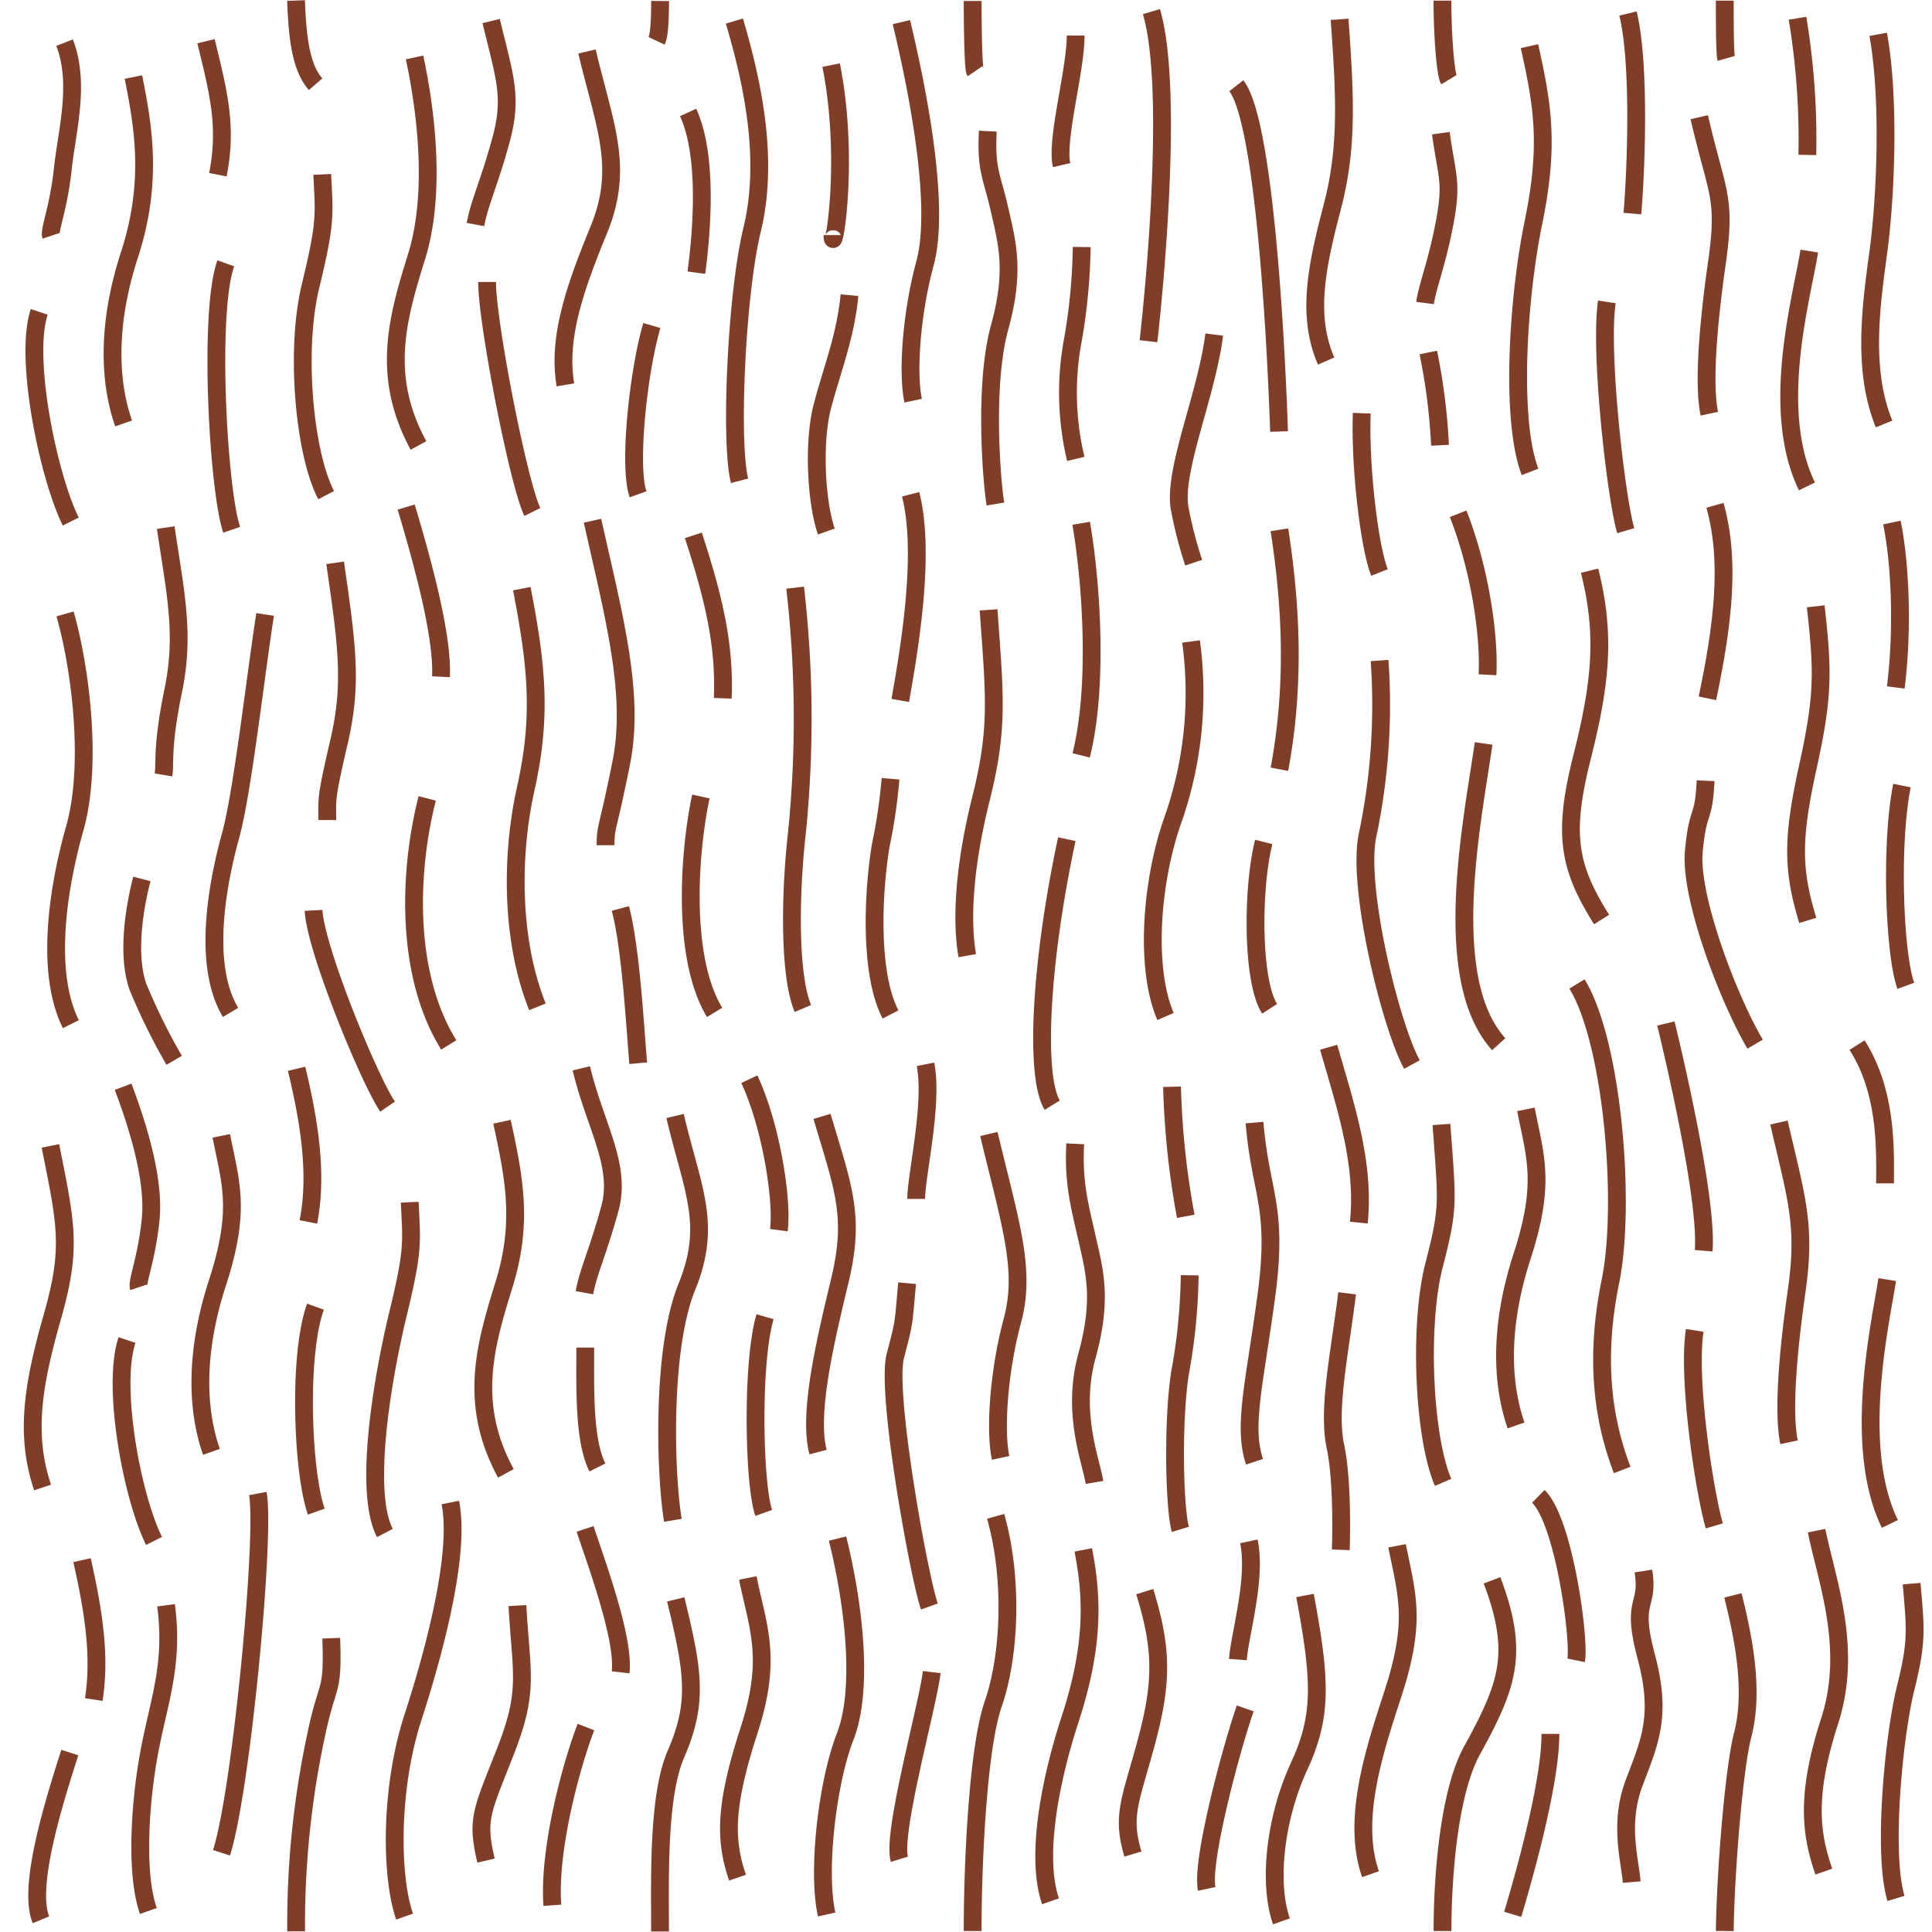 <svg id="Layer_1" data-name="Layer 1" xmlns="http://www.w3.org/2000/svg" width="256" height="256" viewBox="0 0 256 256">
  <defs>
    <style>
      .cls-1, .cls-2 {
        fill: none;
      }

      .cls-2 {
        stroke: #803e28;
        stroke-miterlimit: 11.34;
        stroke-width: 2.36px;
      }
    </style>
  </defs>
  <g>
    <rect class="cls-1" width="256" height="256"/>
    <path class="cls-2" d="M250.68,69.24c1,4.68,1.56,13.52.52,21.85m.82,13c-1.56,7.8-1,22.37.51,26.54M240.59,80.34c1,8.84,1,12-1.05,21.33s-2.08,13.52,0,20.29m-13.3-29.43c2.08-9.89,3.06-18.29,1-25.57M226,103.45c-.26,5.47-1,3.39-1.56,9.36s4.47,19.31,8.12,25.55M210.63,75.62c2.08,8.32,1.56,14.57-1,24.71s-1.83,14.49,2.59,21.51M197.1,89.41c.27-5.2-1-14-3.89-21.33m3.38,30.43c-1.56,10.67-5.79,31.26,2,39.85M190.81,59a80.39,80.39,0,0,0-1.55-12.29M182.8,87.52a83.73,83.73,0,0,1-1.56,23c-1.56,6.76,3,25.34,5.85,30.54m-17.56-39.13c2.08-11.18,1.56-21.59,0-31.73m-2.08,41.36c-1.56,6.24-1.56,18.47.78,22.11M157.82,85a50.75,50.75,0,0,1-2.6,24.19c-2.86,8.59-3.38,19.51-.78,25.5m-11.18-34.6c2.34-9.36,1.3-23.21,0-30.75m-1.9,41.85c-3.51,16.36-4.28,31.44-1.93,35.25m-11.26-19.81c-.78-4.43-.52-11.45,1.82-20.82s1.82-13.52,1-25m-11.7,12c1-5.73,3.46-19.24,1.37-27.31M118,103.19a72.57,72.57,0,0,1-1.3,8.85c-1,6-1.56,16.9,1.3,22.38M105.36,77.87a150.93,150.93,0,0,1,.25,32.35c-1,8.84-1,19.25.78,23.41M95.77,92.53c.26-6.76-1-12.75-3.9-21.59m1,34.6c-1.56,7.28-2.6,21.33,1.82,28.61M80.24,112c0-2.61.26-1.82,2.08-10.93S81.37,81.77,78.51,69m6.06,71.88c-.4-4.37-.95-15.2-2.37-20.5M69.14,78c2.08,10.67,2.6,17.17.52,26.53s-1.82,20.56,1.56,28.88M58.43,89.67c.26-5.21-2.27-14.68-4.61-22.48m2.79,38.6c-2.34,9.11-3.13,23,2.85,32.67m-16.09-29.8c0-2.86-.26-2.61,1.56-10.41s1-13-.52-23.67m125.07-17.4s-1.2-40.1-5.66-45.82M35.13,81.42c-1.3,8.32-3,23.59-4.58,29.32s-3.9,16.9,0,23.41m-8.89-31.47c.26-1.56-.26-3.64,1.3-11.19s.26-13-1-21.58M18.8,116.46c-1.3,5-1.82,10.67-.52,14.31a82.14,82.14,0,0,0,4.8,9.73M9.39,135.71c-3.38-6.77-1.82-17.69.53-26s.78-21.07-1.3-28.36m32.93,39.28c.26,5.2,7.47,22.62,9.81,26M5.64,197.1c-2.34-7-1.3-13.52,1.3-22.63s1.82-12.22-.26-22.63m11.71,18.73c-.26-.78,1-3.64,1.56-8.85S18.39,149.5,16.31,144m.52,33.56c-2.08,6.24.72,20.9,3.58,26.62m8.91-53.67c1.3,6.5,2.6,9.89-.52,19.51s-2.61,17.17-.78,22.36m12.84-30.47c1.3-6.51,0-13.79-1.56-20.29m2.5,31.52c-2.34,6.5-1.71,22,.11,27.16m12.38-41c.26,5.46.52,6.25-1.56,14.83s-4.59,23.53-1.73,29m15.52-54.49c1.56,7.28,2.85,13.26.26,21.59s-4.69,15.87.25,25m10.41-23.94c.52-2.85,1.82-5.45,3.38-11.18s-2-11-3.79-18.55m.52,37c0,5.47-.21,12.25,1.61,15.89m10,7c-1-6-1.53-22.62,1.85-30.94s.78-12.75-1.56-22.63M103.2,163c.52-3.9-1-13.78-3.91-20m2.08,31.47c-1.82,6.24-1.47,22.36-.17,26m7.2-8.06c-1.3-4.95.78-14,2.86-22.63s.52-12.23-2.34-21.85m12.48,10.93c0-3.13,2.27-12.62,1.23-17.83m-2.43,29c-.52,5.46-.26,4.68-1.56,9.62s3.2,29.58,4.51,33.22m9.44-19.69c-.78-3.64-.26-11.45,1.56-18.21s-.26-12.75-3.12-24.71m14,46.17c-.53-3.12-3.07-9.23-1-16.78s1-11.18,0-15.6-1.82-7.29-1.56-12.49M155.3,144a109.81,109.81,0,0,0,1.82,17.17m.52,7.81a77.14,77.14,0,0,1-1.29,13c-1,6.5-.73,18.06.06,20.67M180.05,162c.79-7.8-1.67-15.17-4-23.23m2.45,32.6c-1,8.06-2.6,15.35-1.55,20.29s.71,13.7.71,13.7M191,149c.78,10.66,1,10.92-1,18.73s-1.38,22.71,1.22,28.69m23.73-1.64c-2.6-6.76-3.64-14.82-1.56-25s.29-31.72-4.43-39.4m16.78,35.35c.52-6.25-3.42-23.61-5-30.11m3.82,40.66c-1,6.51,1.3,21.48,2.6,25.91m9.9-11.08c-.78-3.65-.26-11.18,1-20s0-12.22-2.34-22.37m14.06,8.06c0-4.42.31-12-3.71-18.32m4,31.07c-1,6.24-4.6,22.24.35,32.38M6.76,31.25c-.26-.78,1-3.64,1.56-8.85s2.33-11.29.24-16.75M5.2,41.32C3.12,47.56,6.51,63.39,9.38,69.11m7-13c-1.82-5.2-2.35-12.74.78-22.37s1.82-17,.52-23.53M28.87,23.15c1.3-6.51,0-11.18-1.57-17.69m2.62,29.43c-2.34,6.51-1,30.11.78,35.31m12-47.09c.26,5.46.52,6.24-1.56,14.83s-.79,22.21,2.08,27.67m11.71-58c1.56,7.28,2.86,18.09.26,26.42s-4.69,15.86.26,25M63,29.75c.52-2.86,1.82-5.47,3.38-11.19s.52-8.23-1.3-15.77m-.54,34.57c0,5.46,4.2,26.84,6,30.48M74.92,51c-1-6,1-12.22,4.42-20.54s.78-13.75-1.56-23.64M92.27,36.13c.52-3.9,1.77-15-1.09-21.23M86.37,43.13c-1.82,6.24-3.12,18.73-1.82,22.37M98,63.71c-1.3-5-.43-24.66,1.65-33.24s.52-18.06-2.34-27.68m13,28.36c0,3.35,2.36-9.8-.18-22.52m2.43,30.48c-.52,5.47-2.28,9.74-3.58,14.68s-.78,13,.52,16.64M121,53.09c-.78-3.65-.26-11.44,1.57-18.21s-.27-20-3.13-31.95m12.46,63.86c-.52-3.12-1.53-15.85.55-23.39s1-11.19,0-15.61-1.83-5.2-1.56-10.41M142.53,4.71c0,4.68-2.64,13.79-1.86,17.17m2.66,10.85a76.94,76.94,0,0,1-1.29,13,37.68,37.68,0,0,0,.51,15.08m9.63-15.6c1-8.85,3.26-34,.39-43.67m8.32,42.79c-1,8.06-5.58,18.29-4.54,23.23a54.84,54.84,0,0,0,1.82,7m19.33-72c.78,10.67,1.05,17.22-1,25s-3.38,14.31-.78,20.28m13.11-7.69c.26-2.08,1.57-5.2,2.6-10.67s.27-6.11-.51-11.83M202.66,6.12c1.82,8.06,2.6,13.27.52,23.41s-3.05,26.23-.44,33M216.3,28.3c.53-6.25,1-20-.58-26.51M212.92,40c-1,6.5,1.2,25.9,2.5,30.32m11.08-15.5c-.78-3.64-.26-11.18,1-20s0-9.14-2.34-19.29m14.32,5a98,98,0,0,0-1.3-18.11m1.56,30.85c-1,6.24-5.26,21-.31,31.18m9.44-59.9c1.56,8.58,1,21.7,0,29s-2.09,15.61.78,22.63M12.43,225.2c.78-5.21.26-10.41-1.56-18.47M9.25,232.22C7.17,238.73,3.61,250,5.43,254.38M22,212.71c1,7.55-.78,12.22-2.08,18.73s-2.09,16.57-.26,21.78m9.69-7.72c2.61-8.07,5.85-42.14,4.81-47.6m9.73,19.17c.26,7.28-.44,5.73-1.82,12a119.9,119.9,0,0,0-2.83,26.84m25.16-9.37C63.09,241,63.87,240,67,232s2.08-10.14,1.56-19.25m13.67,8.84c.52-4.42-3.14-14.28-4.7-19m.11,26.25c-1.82,4.68-5,16.07-4.45,23.62m14.27,3.47c0-6.79-.33-17.82,2.08-23.45,3-6.88,2.34-10.93,0-20.55m20,41.75c-1.3-5.72.1-17.56,2.44-23.54s1.37-16.64-1-26.27m12.48,17.69c-.52,4.43-5.32,21.42-4.28,24.8m9.7,9.51c0-9.14.71-24.29,2.73-30.1,2.21-6.39,2.66-16.53.32-24.85m18.19,44.75c-1.56-5.19-.26-7.2,1.82-15s2.08-12.23-.26-19.77m12.34,9c.26-3.38,2.5-10.72,1.46-15.66M165,226.37c-1.82,5.21-5.88,20.28-5.1,23.92m9.9,4.3c-1.82-5.2-.78-13.79,2.34-20.55s2.86-11.44.78-22.63m18.22,44.46c0-7.69.94-18.55,3.9-23.91,4.8-8.72,6.3-12.94,2.66-22.56M208.84,220c.52-2.59-1.55-18.33-5-21.73m-3.4,55.39c1.56-5.2,5-17.41,5-23.91m10.77,19.64c-.26-3.12-1.72-7.8.36-13.26s3.64-8.84,1.56-16.64.41-6.38-.37-11.32M39.23.07c.2,6,.9,9.14,2.59,11.09M87,5.41c.36-.76.45-2.58.47-5.28m41.41,0c0,4.05.11,9,.32,9.31M191.13.08c0,4.22.37,9.67.86,10.48M228.54.08c0,2.23,0,7,.19,7.66m-.19,248.13c.1-7.51,1.18-21.37,2.38-26,1.56-6,0-13.27-1.3-18.47m23.68-1.56c.51,6,.78,7.55-.78,13.79s-3.11,21.94-1.29,27.92m-85-57.86c-1.57-4.73,0-10.25,1.58-22.08s-.79-13.4-1.58-22.86m14.21-94c-.26,7,1,17.73,2.35,21.11M181.6,248.34c-2.57-7.33.63-16.7,3-24,3.12-9.62,1.81-13,.52-19.51M202.19,147c1.3,6.5,2.6,9.89-.52,19.51s-2.6,17.17-.78,22.37M139.2,251.93c-1.82-5.21-.53-14.51,2.6-24.14s3-15.91,1.74-22.42M97.73,248.8c-1.81-5.2-1.58-9.94,1.54-19.57s1.12-13.64-.18-20.14m-39.42-10c1.3,6.5-1.82,18.81-4.94,28.43s-2.94,21.24-1.12,26.44M241.67,248c-1.82-5.21-2.34-10.34.78-20s-.45-18.68-1.74-25.18"/>
  </g>
</svg>

